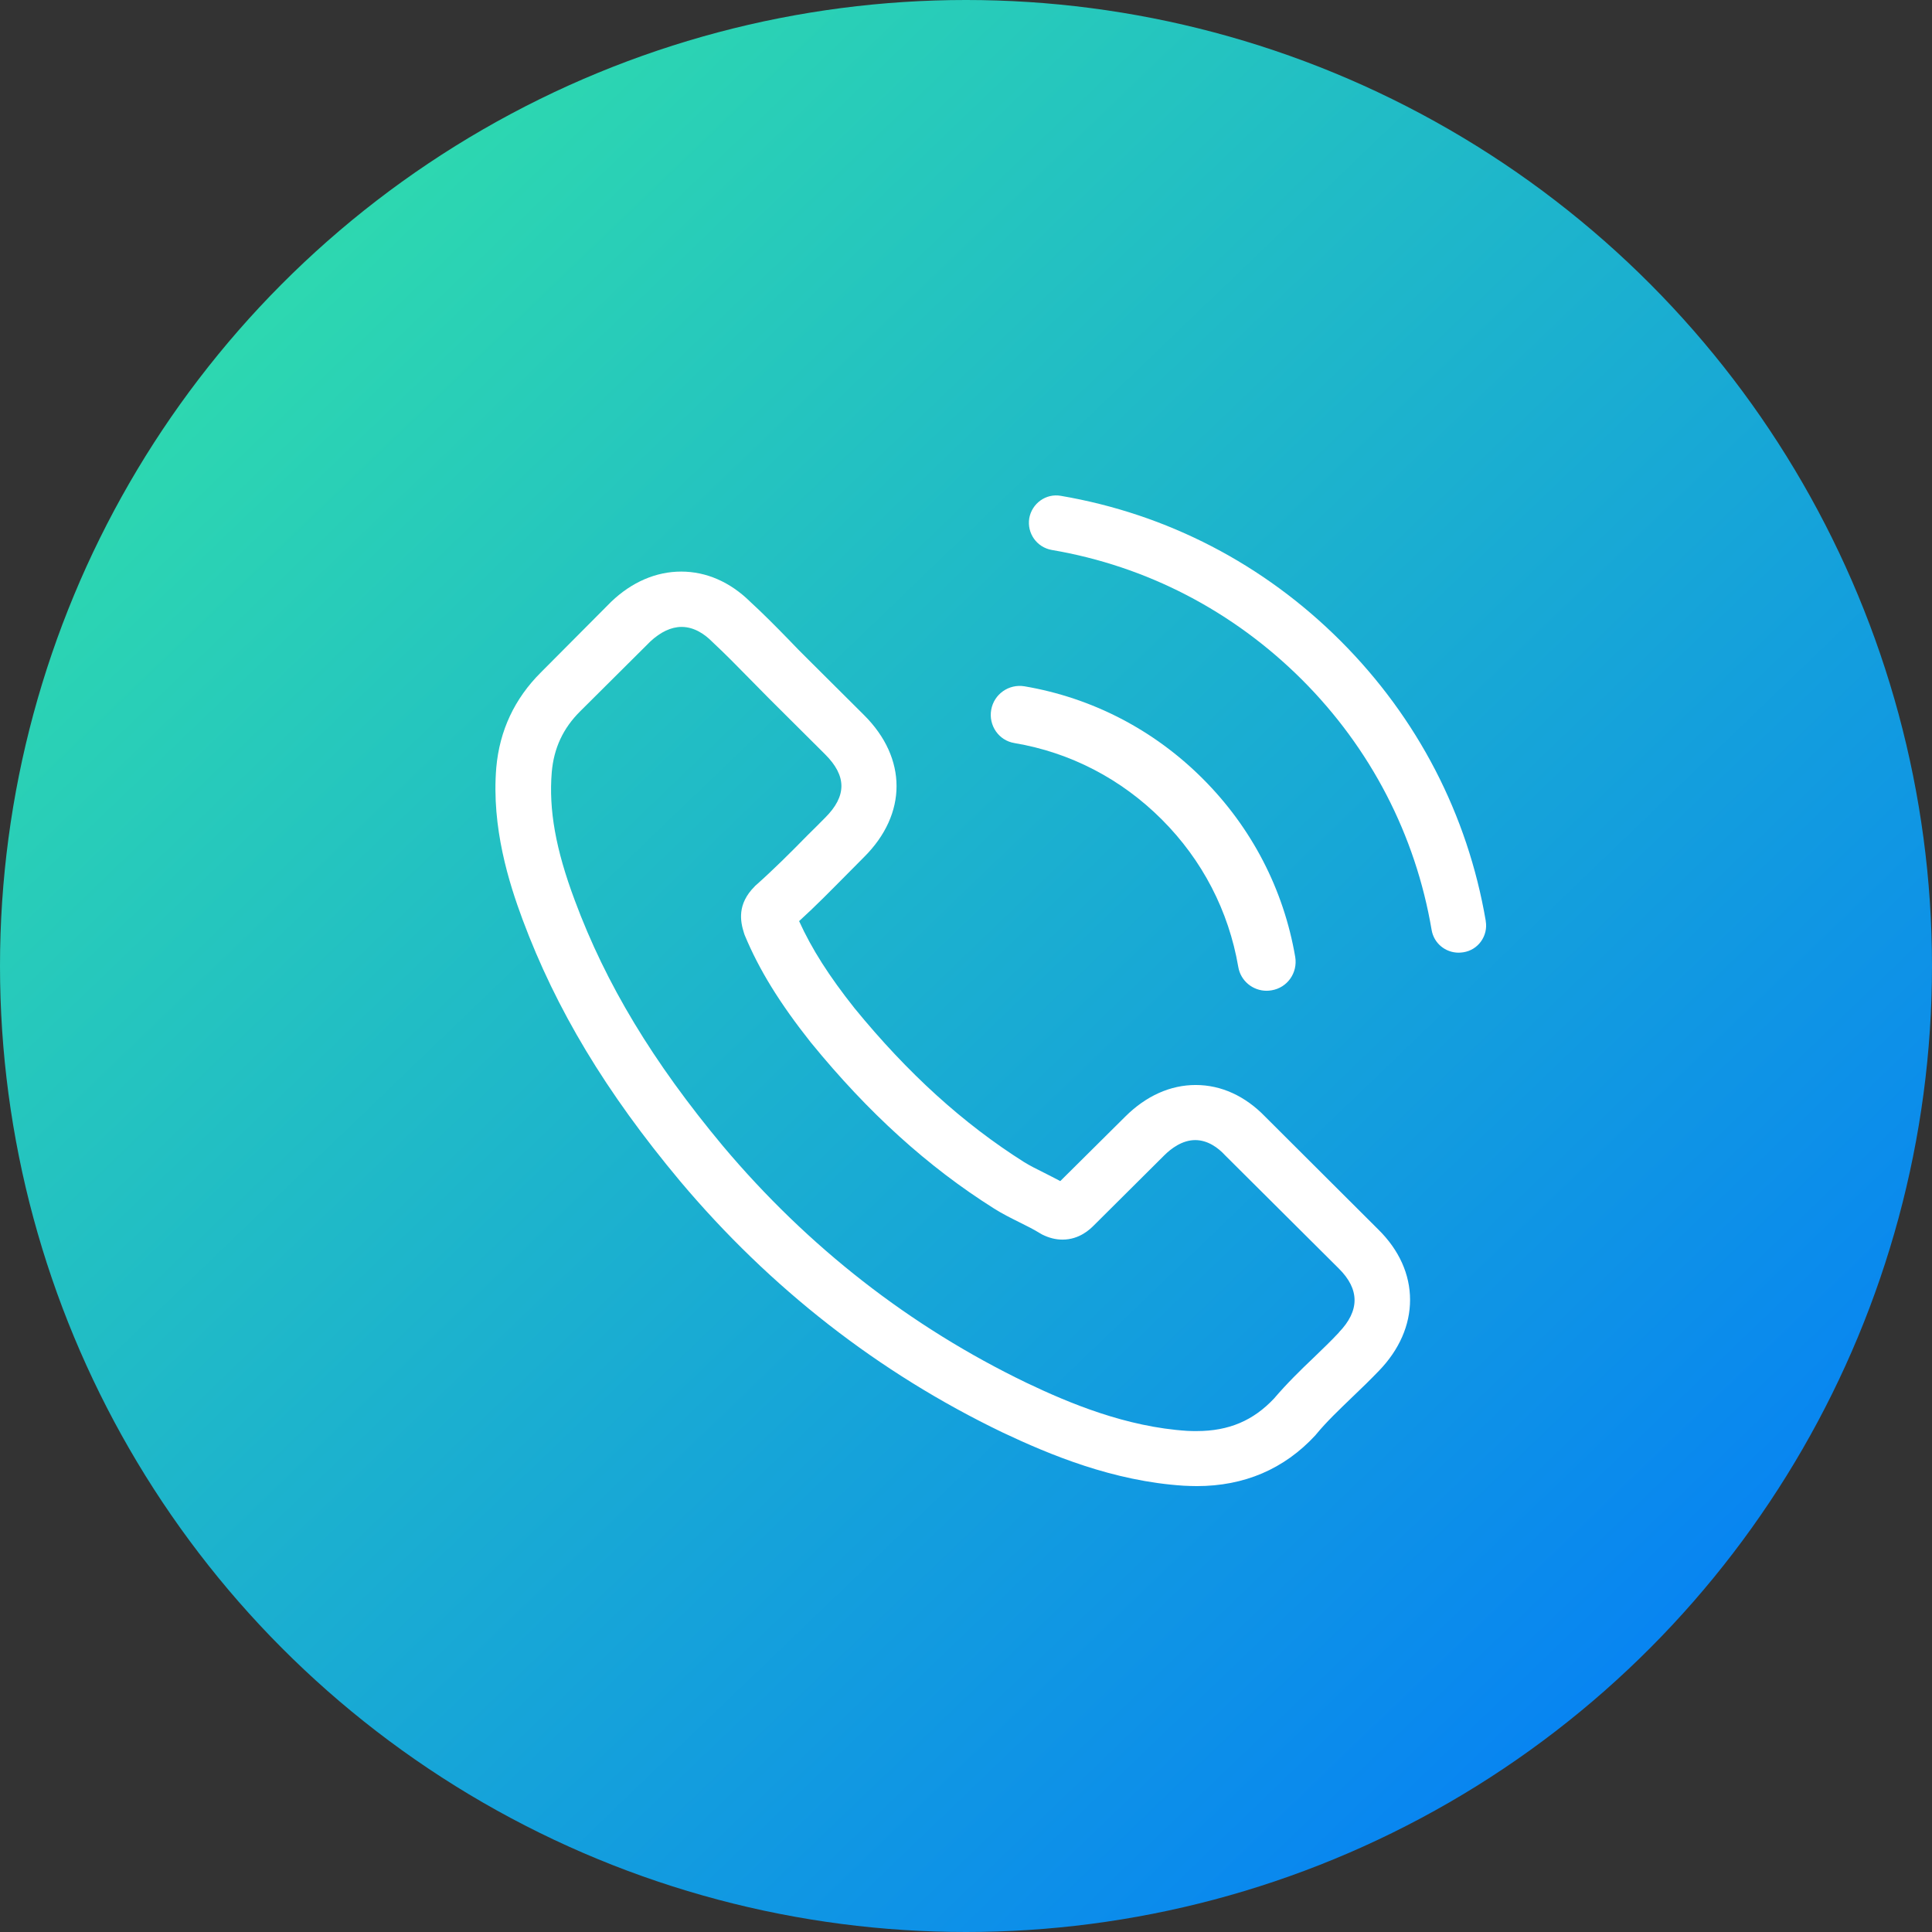 <svg height="39" viewBox="0 0 39 39" width="39" xmlns="http://www.w3.org/2000/svg" xmlns:xlink="http://www.w3.org/1999/xlink"><rect x="0" y="0" width="39" height="39" fill="#333333" stroke="none"/><linearGradient id="a" x1="3.928%" x2="100%" y1="0%" y2="100%"><stop offset="0" stop-color="#34e7a4"/><stop offset="1" stop-color="#0073ff"/></linearGradient><g fill="none" fill-rule="evenodd" transform="translate(-301 -622)"><circle cx="320.5" cy="641.5" fill="url(#a)" r="19.5"/><g fill="#fff" transform="translate(311 632)"><path d="m15.541 12.543c-.403-.418-.889-.641-1.404-.641-.511 0-1.001.219-1.421.637l-1.313 1.303c-.108-.058-.216-.112-.32-.165-.15-.074-.291-.145-.411-.219-1.23-.778-2.347-1.791-3.419-3.102-.519-.653-.868-1.203-1.122-1.762.341-.31.656-.633.964-.943.116-.116.233-.236.349-.352.872-.868.872-1.993 0-2.862l-1.134-1.129c-.129-.128-.262-.261-.386-.393-.249-.256-.511-.521-.781-.769-.403-.397-.885-.608-1.392-.608-.507 0-.997.211-1.412.608-.004.004-.004.004-.008.008l-1.412 1.419c-.532.529-.835 1.175-.901 1.923-.1 1.208.258 2.333.532 3.069.673 1.807 1.678 3.482 3.178 5.277 1.82 2.163 4.009 3.871 6.51 5.074.955.451 2.231.984 3.656 1.075.087.004.179.008.262.008.96 0 1.766-.343 2.397-1.026.004-.008.012-.012.017-.021.216-.261.465-.496.727-.749.179-.17.361-.347.54-.533.411-.426.627-.922.627-1.431 0-.513-.22-1.005-.64-1.419zm1.487 4.355c-.004 0-.004.004 0 0-.162.174-.328.331-.507.505-.27.256-.544.525-.802.827-.42.447-.914.658-1.562.658-.062 0-.129 0-.191-.004-1.234-.079-2.38-.558-3.24-.968-2.351-1.133-4.416-2.742-6.132-4.781-1.417-1.7-2.364-3.271-2.991-4.959-.386-1.03-.528-1.832-.465-2.589.042-.484.228-.885.573-1.228l1.417-1.41c.204-.19.42-.294.631-.294.262 0 .474.157.607.289.004.004.008.008.012.012.253.236.494.48.748.74.129.132.262.265.395.401l1.134 1.129c.44.438.44.844 0 1.282-.12.12-.237.24-.357.356-.349.356-.681.687-1.043 1.009-.008.008-.017.012-.021.021-.357.356-.291.703-.216.939.004.012.008.025.012.037.295.711.71 1.381 1.342 2.179l.004.004c1.147 1.406 2.355 2.502 3.689 3.342.17.108.345.194.511.277.15.074.291.145.411.219.017.008.033.021.05.029.141.07.274.103.411.103.345 0 .561-.215.631-.285l1.421-1.414c.141-.141.366-.31.627-.31.258 0 .469.161.598.302.004.004.004.004.008.008l2.289 2.279c.428.422.428.856.004 1.294z"/><path d="m10.479 5c1.129.19 2.155.724 2.974 1.543.819.819 1.349 1.845 1.543 2.974.047.284.293.483.573.483.034 0 .065-.004.099-.009.319-.052.53-.353.478-.672-.233-1.366-.879-2.612-1.866-3.599-.987-.987-2.232-1.633-3.599-1.866-.319-.052-.616.159-.672.474-.056.315.151.621.47.672z"/><path d="m19.992 8.59c-.366-2.145-1.376-4.097-2.929-5.651-1.553-1.553-3.504-2.564-5.649-2.93-.3-.053-.583.152-.637.452-.049.304.152.588.456.641 1.914.325 3.66 1.233 5.049 2.618 1.389 1.389 2.292 3.136 2.617 5.051.045.271.279.46.546.46.033 0 .062-.004.094-.008.3-.045.505-.333.452-.633z"/></g></g></svg>